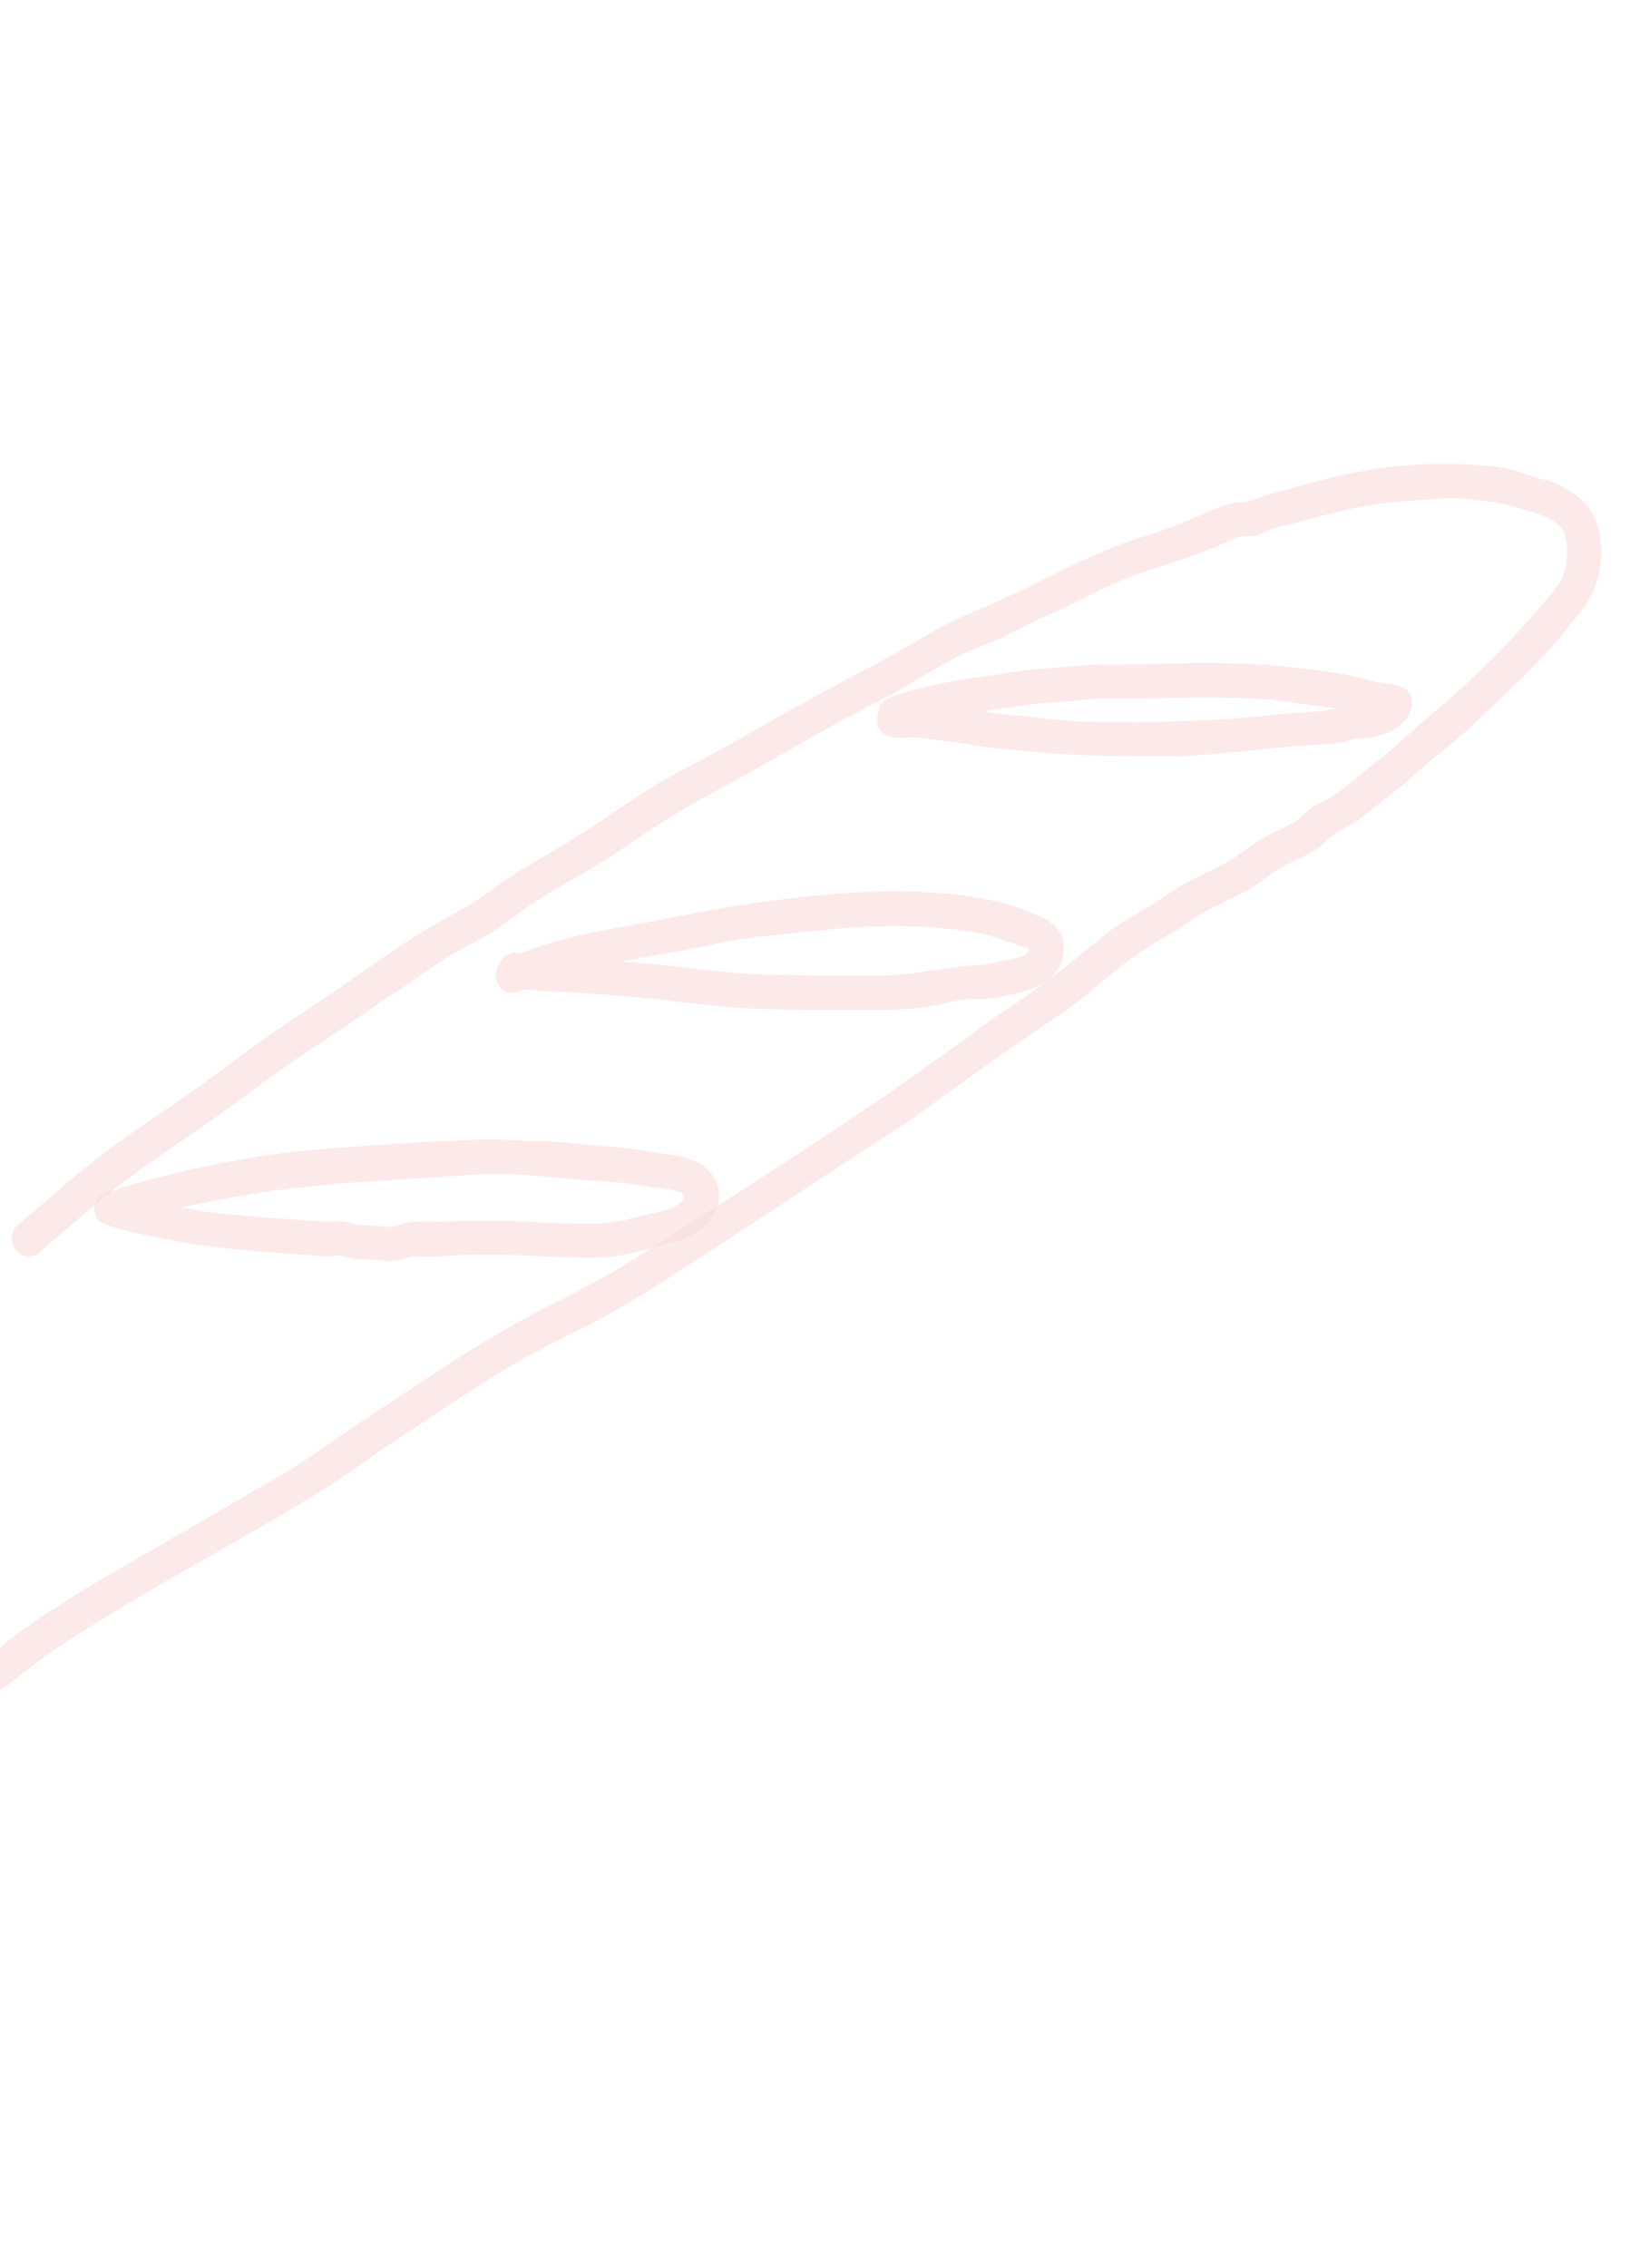 <svg width="178" height="246" viewBox="0 0 178 246" fill="none" xmlns="http://www.w3.org/2000/svg">
<g clip-path="url(#clip0_2167_940)">
<path d="M4.216 135.868C7.033 133.466 9.806 131.022 12.726 128.734C15.688 126.406 18.852 124.35 21.953 122.213C25.081 120.047 28.072 117.717 31.193 115.537C34.243 113.391 37.431 111.468 40.448 109.284C41.801 108.302 43.229 107.473 44.595 106.527C46.089 105.494 47.523 104.388 49.124 103.492C50.623 102.653 52.161 101.88 53.613 100.955C55.189 99.958 56.611 98.737 58.188 97.74C61.286 95.776 64.565 94.129 67.577 92.037C70.61 89.938 73.654 87.97 76.903 86.227C83.165 82.892 89.238 79.145 95.564 75.946C98.708 74.364 101.616 72.269 104.798 70.8C106.203 70.151 107.673 69.675 109.068 68.993C110.603 68.232 112.081 67.438 113.647 66.763C116.832 65.374 119.828 63.568 123.117 62.411C126.365 61.263 129.608 60.366 132.776 58.955C133.371 58.687 133.994 58.337 134.633 58.221C135.267 58.117 135.85 58.234 136.479 58.047C137.094 57.856 137.64 57.511 138.251 57.318C139.159 57.042 140.102 56.861 141.011 56.613C144.453 55.652 147.844 54.788 151.406 54.451C153.153 54.289 154.906 54.173 156.653 54.074C158.425 53.977 159.99 54.224 161.742 54.416C163.25 54.571 164.521 55.052 165.984 55.447C167.178 55.757 168.764 56.312 169.527 57.375C170.171 58.272 170.146 60.113 170.007 61.143C169.771 62.876 168.648 64.085 167.58 65.354C165.243 68.152 162.754 70.669 160.14 73.222C157.608 75.71 154.855 77.88 152.207 80.229C150.983 81.316 149.792 82.362 148.488 83.351C147.059 84.45 145.656 85.811 144.079 86.686C143.474 87.017 142.838 87.23 142.285 87.661C141.63 88.186 141.203 88.766 140.456 89.185C139.095 89.948 137.601 90.52 136.296 91.386C135.077 92.205 134.062 93.081 132.723 93.759C131.187 94.529 129.616 95.249 128.12 96.116C126.885 96.835 125.768 97.698 124.529 98.43C122.936 99.368 121.289 100.252 119.858 101.446C118.679 102.431 117.454 103.358 116.297 104.348C114.973 105.488 113.528 106.364 112.159 107.446C110.892 108.45 109.547 109.273 108.213 110.167C106.832 111.081 105.57 112.169 104.205 113.116C101.291 115.127 98.456 117.261 95.506 119.232C89.276 123.374 83.08 127.567 76.723 131.494C73.617 133.415 70.605 135.491 67.482 137.39C64.362 139.275 61.133 140.797 57.914 142.496C51.456 145.886 45.469 150.123 39.372 154.103C36.354 156.073 33.523 158.264 30.398 160.065C27.233 161.893 24.069 163.72 20.912 165.569C14.624 169.257 8.105 172.727 2.176 176.988C0.732 178.024 -0.581 179.24 -2.051 180.237C-3.541 181.256 -5.125 182.142 -6.627 183.154C-8.074 184.134 -9.635 184.994 -11.001 186.073C-12.226 187.037 -13.61 187.726 -14.89 188.626C-16.254 189.6 -17.688 190.484 -19.029 191.495C-19.627 191.937 -20.207 192.507 -20.866 192.87C-21.489 193.209 -22.132 193.402 -22.733 193.788C-23.743 194.45 -23.65 196.075 -22.727 196.745C-22.667 196.797 -22.591 196.839 -22.531 196.891C-20.599 198.322 -18.322 195.366 -20.25 193.938C-20.31 193.886 -20.387 193.843 -20.447 193.792C-20.446 194.774 -20.447 195.767 -20.441 196.748C-19.889 196.381 -19.201 196.246 -18.636 195.882C-17.895 195.417 -17.233 194.812 -16.538 194.29C-15.111 193.232 -13.616 192.268 -12.161 191.261C-10.947 190.427 -9.692 189.755 -8.521 188.86C-6.983 187.687 -5.239 186.678 -3.62 185.604C-2.113 184.606 -0.538 183.741 0.928 182.688C2.451 181.591 3.841 180.326 5.392 179.28C8.509 177.175 11.74 175.213 14.969 173.292C21.571 169.386 28.353 165.736 34.88 161.693C37.94 159.793 40.805 157.578 43.84 155.629C47.095 153.54 50.27 151.328 53.556 149.293C56.644 147.391 59.791 145.705 63.051 144.13C66.484 142.467 69.754 140.41 72.958 138.355C79.333 134.249 85.66 130.104 91.982 125.935C95.183 123.825 98.426 121.829 101.518 119.553C104.339 117.478 107.202 115.432 110.079 113.421C112.937 111.414 115.952 109.595 118.603 107.312C121.168 105.107 123.845 103.023 126.828 101.404C128.274 100.625 129.478 99.583 130.933 98.815C132.467 98.016 134.054 97.319 135.556 96.466C136.758 95.789 137.746 94.858 138.92 94.182C140.3 93.399 141.877 92.822 143.167 91.908C143.837 91.415 144.318 90.766 145.03 90.344C145.791 89.888 146.555 89.566 147.269 89.04C148.768 87.931 150.215 86.722 151.697 85.591C152.944 84.647 154.021 83.511 155.24 82.532C156.781 81.293 158.305 80.057 159.752 78.716C162.411 76.252 165.045 73.708 167.571 71.099C168.827 69.796 169.882 68.332 171.066 66.972C172.267 65.61 173.112 64.096 173.532 62.305C174.103 59.943 173.791 56.552 172.124 54.678C171.255 53.706 169.846 52.849 168.663 52.355C167.921 52.038 167.101 51.934 166.341 51.69C165.375 51.389 164.466 50.952 163.455 50.794C156.636 49.75 149.25 50.433 142.611 52.286C141.049 52.725 139.506 53.183 137.927 53.562C137.149 53.758 136.525 54.038 135.772 54.298C135.086 54.53 134.41 54.44 133.679 54.614C132.254 54.947 130.861 55.656 129.521 56.212C127.791 56.933 126.109 57.592 124.3 58.142C117.587 60.203 111.681 63.954 105.203 66.565C101.807 67.936 98.856 70.038 95.618 71.719C92.533 73.325 89.469 74.977 86.414 76.662C83.065 78.511 79.806 80.475 76.422 82.252C73.246 83.912 70.102 85.695 67.149 87.732C63.914 89.962 60.629 92.025 57.209 93.962C55.775 94.776 54.454 95.743 53.122 96.702C51.446 97.912 49.684 98.903 47.871 99.897C44.81 101.567 41.898 103.644 39.042 105.641C35.914 107.807 32.733 109.883 29.592 112.045C26.392 114.262 23.327 116.668 20.127 118.886C16.866 121.145 13.53 123.306 10.408 125.757C7.502 128.039 4.717 130.495 1.898 132.89C0.13 134.456 2.402 137.423 4.236 135.861L4.216 135.868Z" fill="#FADCDC" fill-opacity="0.6"/>
<path d="M97.967 79.13C102.01 77.591 106.487 77.213 110.735 76.554C112.874 76.217 115.066 76.181 117.224 75.931C119.397 75.675 121.584 75.785 123.772 75.762C128.388 75.682 132.968 75.518 137.577 75.879C139.802 76.057 141.985 76.477 144.196 76.721C145.366 76.849 146.402 77.04 147.526 77.35C148.046 77.496 148.569 77.624 149.103 77.696C149.334 77.723 150.325 77.765 150.25 77.719C150.011 77.15 149.773 76.581 149.531 76.016C149.576 75.644 149.246 76.021 148.882 76.157C148.612 76.263 148.359 76.321 148.066 76.347C146.988 76.446 146.201 76.502 145.161 76.777C143.149 77.329 140.793 77.241 138.704 77.491C133.852 78.057 129.046 78.234 124.161 78.326C121.739 78.372 119.333 78.334 116.917 78.236C114.576 78.142 112.278 77.717 109.944 77.574C107.717 77.432 105.523 76.85 103.317 76.753C102.285 76.709 101.349 76.434 100.34 76.305C99.296 76.162 98.242 76.405 97.196 76.235C94.832 75.838 94.387 79.539 96.759 79.941C97.813 80.129 98.847 79.893 99.902 80.011C101.077 80.154 102.221 80.351 103.412 80.472C104.626 80.59 105.849 80.888 107.062 81.046C108.336 81.215 109.624 81.256 110.9 81.416C116.317 82.037 121.631 82.025 127.077 82.013C132.401 82.008 137.595 81.031 142.884 80.778C144.101 80.722 145.249 80.682 146.413 80.297C147.343 79.989 148.271 80.153 149.225 79.925C151.068 79.494 152.983 78.513 153.249 76.446C153.327 75.857 153.077 75.058 152.53 74.743C151.378 74.075 150.537 74.162 149.268 73.939C148.209 73.764 147.212 73.341 146.139 73.172C143.827 72.806 141.468 72.493 139.146 72.258C134.127 71.774 129.118 71.906 124.09 72.037C121.716 72.09 119.325 71.962 116.952 72.207C114.721 72.438 112.42 72.51 110.197 72.853C105.62 73.566 100.858 74.034 96.503 75.686C94.244 76.541 95.699 79.969 97.95 79.124L97.967 79.13Z" fill="#FADCDC" fill-opacity="0.6"/>
<path d="M56.331 107.524C62.864 104.488 70.213 104.028 77.161 102.48C80.844 101.653 84.594 101.383 88.333 100.983C92.1 100.581 95.874 100.322 99.656 100.504C101.515 100.588 103.37 100.793 105.22 101.036C107.083 101.283 108.601 101.875 110.362 102.471C110.703 102.584 111.068 102.747 111.421 102.836C112.02 102.975 111.648 103.169 111.757 102.772C111.631 103.216 111.401 103.487 110.976 103.703C110.351 104.014 109.529 104.052 108.848 104.207C107.916 104.418 107.02 104.632 106.059 104.685C102.457 104.856 98.993 105.866 95.348 105.815C91.302 105.754 87.242 105.858 83.196 105.727C78.647 105.578 74.164 104.842 69.629 104.458C67.435 104.275 65.211 104.219 63.011 104.005C60.879 103.795 58.65 104.124 56.582 103.427C54.318 102.654 52.898 106.106 55.175 106.884C57.314 107.608 59.3 107.478 61.511 107.598C63.665 107.723 65.831 107.908 67.98 108.072C72.721 108.443 77.427 109.232 82.171 109.421C86.6 109.598 91.047 109.502 95.484 109.537C97.638 109.554 99.788 109.394 101.899 108.968C102.762 108.795 103.616 108.551 104.486 108.452C105.67 108.314 106.847 108.432 108.021 108.224C111.131 107.649 115.319 106.869 115.47 102.901C115.526 101.245 114.469 100.116 113.023 99.473C111.381 98.752 109.557 98.049 107.8 97.679C99.304 95.912 90.243 96.775 81.732 97.971C77.153 98.619 72.648 99.621 68.091 100.421C63.576 101.215 59.043 102.149 54.877 104.097C52.703 105.106 54.154 108.546 56.339 107.529L56.331 107.524Z" fill="#FADCDC" fill-opacity="0.6"/>
<path d="M14.575 132.327C22.903 129.927 31.24 128.691 39.883 128.164C43.894 127.915 47.91 127.659 51.92 127.382C56.117 127.103 60.261 127.853 64.441 128.051C66.566 128.149 68.535 128.39 70.626 128.768C71.299 128.893 75.412 128.996 73.919 130.38C72.799 131.416 70.573 131.572 69.164 131.989C67.314 132.537 65.503 132.73 63.584 132.726C59.253 132.706 54.907 132.257 50.572 132.436C48.687 132.513 46.832 132.485 44.963 132.515C44.133 132.541 43.479 132.864 42.688 133.025C42.121 133.131 41.713 133.046 41.15 132.976C40.491 132.908 39.821 132.97 39.18 132.899C38.426 132.808 37.752 132.507 36.972 132.483C36.026 132.461 35.146 132.543 34.191 132.451C31.789 132.214 29.38 132.158 26.972 131.9C24.578 131.637 22.249 131.52 19.891 131.005C17.522 130.483 15.061 130.194 12.782 129.32C10.54 128.461 9.13 131.915 11.375 132.777C13.641 133.647 16.028 133.959 18.387 134.463C20.646 134.952 22.827 135.238 25.133 135.452C27.581 135.683 29.993 135.927 32.44 136.052C33.416 136.099 34.388 136.283 35.36 136.275C35.829 136.28 36.298 136.185 36.767 136.191C37.353 136.203 37.859 136.447 38.441 136.535C39.27 136.673 40.124 136.589 40.964 136.702C42.097 136.853 43.046 136.771 44.124 136.433C45.078 136.136 45.896 136.335 46.877 136.307C48.096 136.279 49.321 136.175 50.542 136.121C55.357 135.908 60.199 136.493 65.036 136.395C67.214 136.355 69.172 135.781 71.256 135.209C73.058 134.707 75.01 134.373 76.467 133.07C77.776 131.899 78.479 129.952 77.78 128.259C76.927 126.166 74.616 125.477 72.583 125.214C70.285 124.921 68.059 124.445 65.728 124.33C63.353 124.224 60.985 123.771 58.617 123.77C56.278 123.773 53.994 123.474 51.65 123.617C49.371 123.763 47.094 123.777 44.826 123.94C39.495 124.323 34.11 124.546 28.808 125.326C23.492 126.102 18.258 127.344 13.094 128.83C10.815 129.538 12.292 132.98 14.573 132.321L14.575 132.327Z" fill="#FADCDC" fill-opacity="0.6"/>
</g>
<defs>
<clipPath id="clip0_2167_940">
<rect width="101.835" height="227.858" fill="white" transform="translate(93.556 0.156) rotate(34.651)"/>
</clipPath>
</defs>
</svg>

